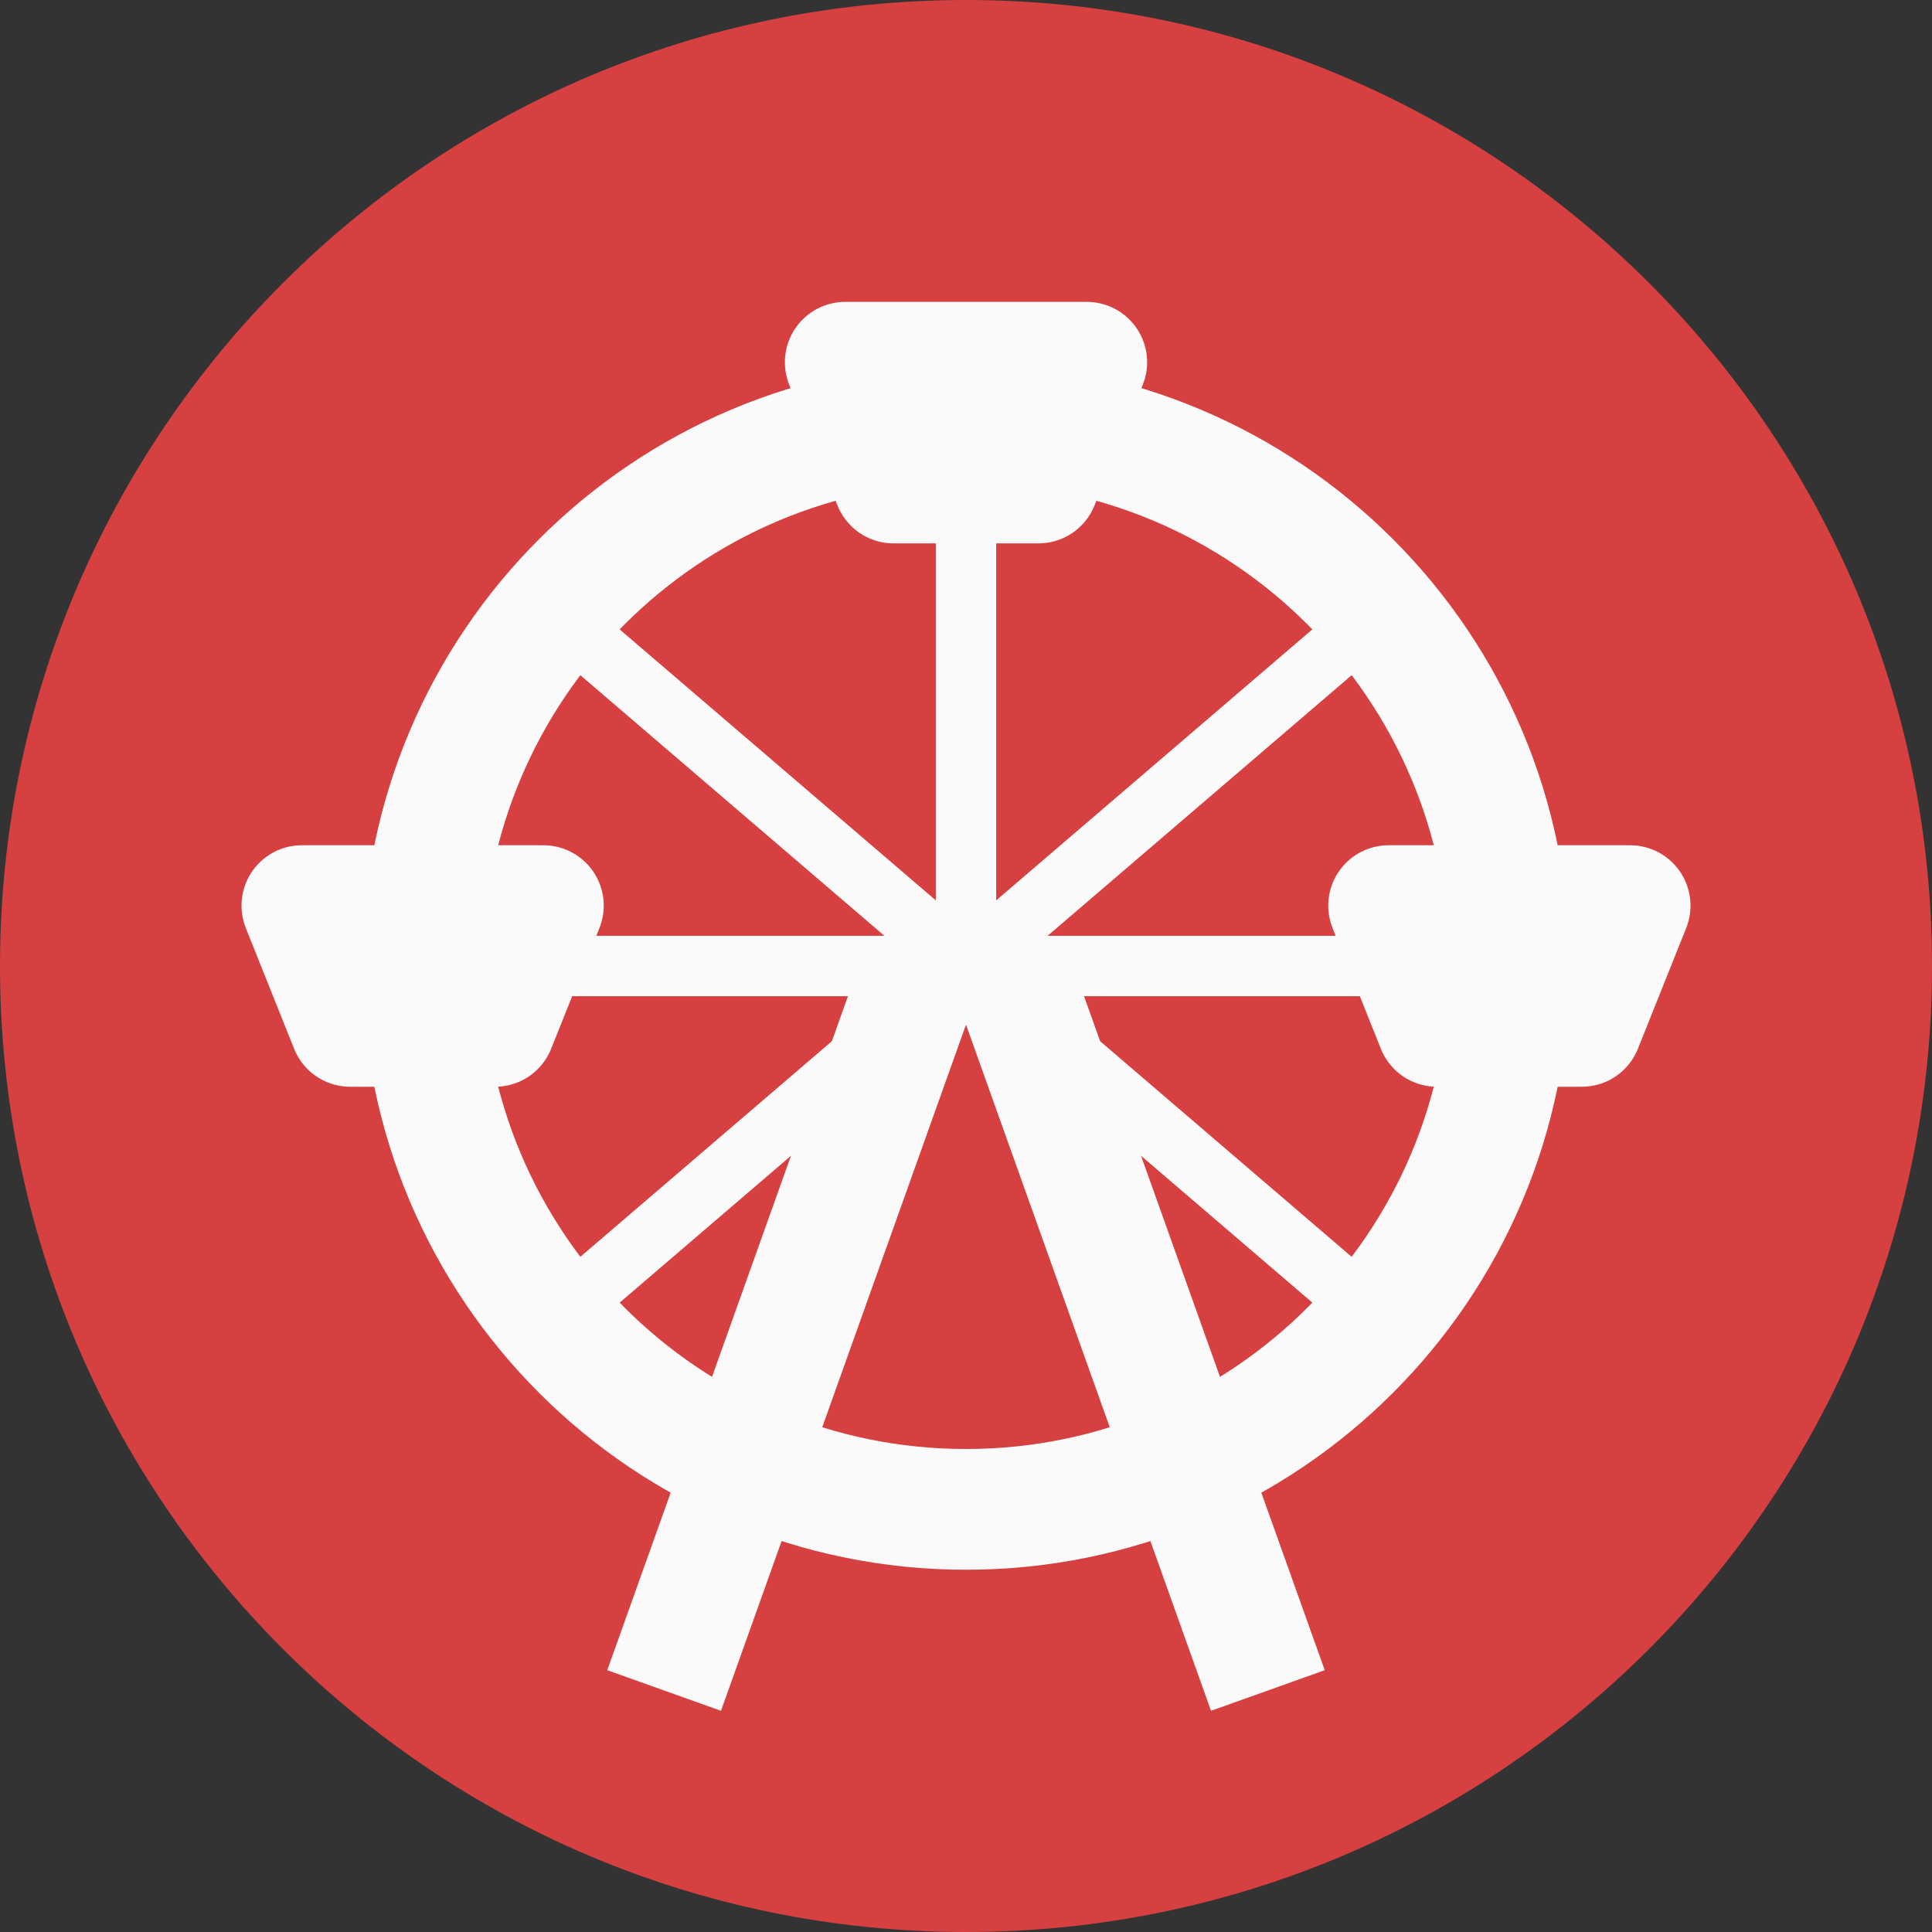 <svg width="16" height="16" viewBox="0 0 16 16" fill="none" xmlns="http://www.w3.org/2000/svg">
<rect x="0" y="0" width="16" height="16" fill="#333333" stroke="none"/>
<path d="M8 0C12.418 0 16 3.582 16 8C16 12.418 12.418 16 8 16C3.582 16 0 12.418 0 8C0 3.582 3.582 0 8 0Z" fill="#D74040"/>
<path d="M3.5 8C3.5 5.515 5.515 3.5 8 3.5C10.485 3.5 12.5 5.515 12.5 8C12.5 10.485 10.485 12.5 8 12.5C5.515 12.5 3.5 10.485 3.5 8Z" stroke="#FAFAFA" stroke-linejoin="round"/>
<path d="M4.5 11C3.702 10.057 3.5 8 3.5 8M4.5 11V11C6.16 12.961 9.84 12.961 11.5 11V11M4.5 11L11.5 5M11.5 11C12.298 10.057 12.5 8 12.5 8M11.5 11L8 8M11.5 5C12.298 5.943 12.5 8 12.5 8M11.5 5C10.539 3.865 8 3.5 8 3.5M4.5 5C3.5 6 3.5 8 3.5 8M4.5 5C5.5 4 8 3.5 8 3.5M4.5 5L8 8M3.5 8H12.5M8 3.5V8" stroke="#FAFAFA" stroke-width="0.5" stroke-linejoin="round"/>
<path d="M2.9 8.5L4.1 8.5L4.5 7.5L2.5 7.5L2.9 8.5Z" fill="#FAFAFA" stroke="#FAFAFA" stroke-linejoin="round"/>
<path d="M11.9 8.5L13.1 8.5L13.5 7.5L11.5 7.5L11.9 8.5Z" fill="#FAFAFA" stroke="#FAFAFA" stroke-linejoin="round"/>
<path d="M7.4 4L8.6 4L9 3L7 3L7.4 4Z" fill="#FAFAFA" stroke="#FAFAFA" stroke-linejoin="round"/>
<path d="M5.5 14L7.529 8.318C7.687 7.876 8.313 7.876 8.471 8.318L10.5 14" stroke="#FAFAFA" stroke-linejoin="round"/>
</svg>
